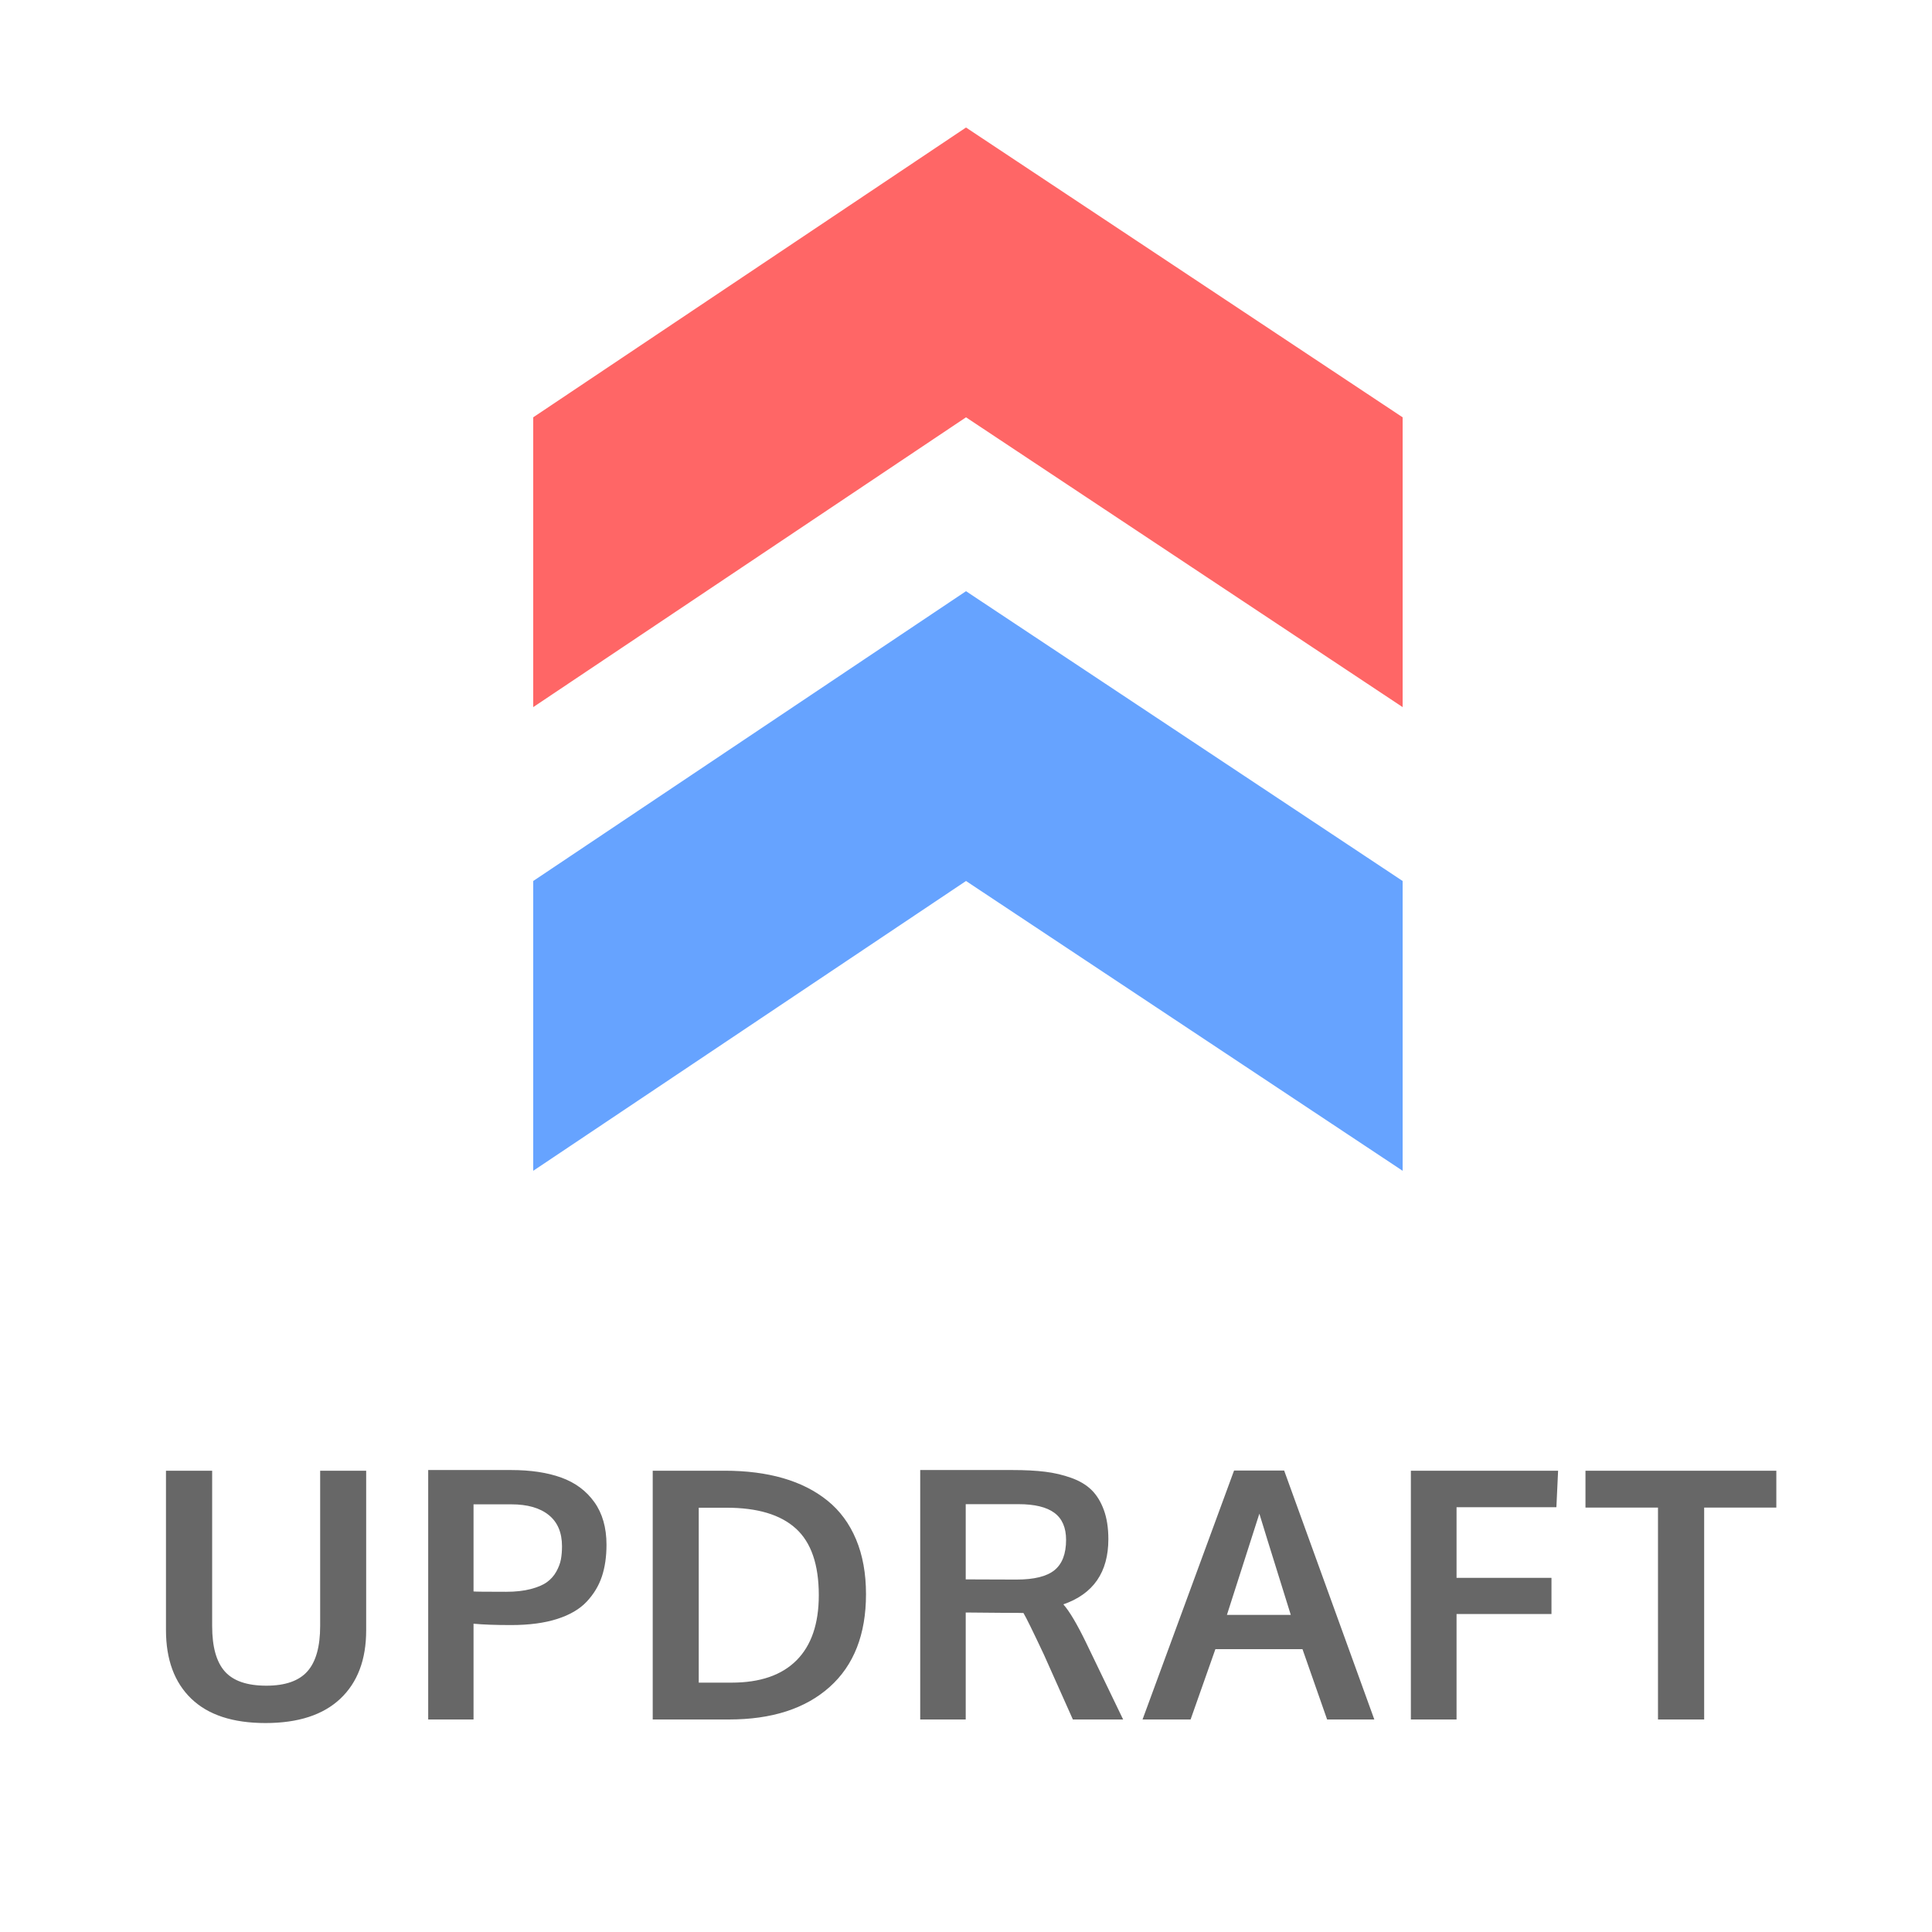 <?xml version="1.0" encoding="UTF-8"?>
<svg width="250px" height="250px" viewBox="0 0 250 250" version="1.1" xmlns="http://www.w3.org/2000/svg" xmlns:xlink="http://www.w3.org/1999/xlink">
    <!-- Generator: Sketch 64 (93537) - https://sketch.com -->
    <title>updraft-logo-text-color</title>
    <desc>Created with Sketch.</desc>
    <g id="updraft-logo-text-color" stroke="none" stroke-width="1" fill="none" fill-rule="evenodd">
        <line x1="75.75" y1="9.5" x2="75.75" y2="40.5" id="Path"></line>
        <g id="Group" transform="translate(69, 16.5)">
            <polyline id="Rectangle-Copy-3" fill="#FF6666" points="0 37.5 56 0 112.5 37.5 112.5 75 56 37.5 0 75"></polyline>
            <polyline id="Rectangle-Copy-4" fill="#66A3FF" points="0 97.5 56 60 112.5 97.5 112.5 135 56 97.5 0 135"></polyline>
        </g>
        <path d="M34.353,222.961 C38.586,222.961 41.816,221.91 44.043,219.808 C46.269,217.706 47.383,214.758 47.383,210.964 L47.383,210.964 L47.383,190.31 L41.428,190.31 L41.428,210.393 C41.428,213.074 40.879,215.033 39.78,216.271 C38.681,217.509 36.909,218.127 34.463,218.127 C31.973,218.127 30.182,217.512 29.09,216.282 C27.999,215.051 27.453,213.096 27.453,210.415 L27.453,210.415 L27.453,190.31 L21.477,190.31 L21.477,210.92 C21.477,214.744 22.568,217.706 24.751,219.808 C26.933,221.91 30.134,222.961 34.353,222.961 Z M61.275,222.5 L61.275,210.107 C62.52,210.225 64.139,210.283 66.131,210.283 C68.46,210.283 70.449,210.02 72.097,209.492 C73.745,208.965 75.023,208.214 75.931,207.24 C76.839,206.266 77.491,205.182 77.887,203.988 C78.282,202.794 78.48,201.428 78.48,199.89 C78.48,197.678 77.956,195.84 76.909,194.375 C75.862,192.91 74.437,191.852 72.635,191.2 C70.833,190.548 68.665,190.222 66.131,190.222 L66.131,190.222 L55.409,190.222 L55.409,222.5 L61.275,222.5 Z M65.494,205.977 C62.857,205.977 61.451,205.962 61.275,205.933 L61.275,205.933 L61.275,194.661 L66.175,194.661 C68.255,194.661 69.867,195.122 71.009,196.045 C72.152,196.968 72.723,198.315 72.723,200.088 C72.723,200.718 72.675,201.285 72.58,201.791 C72.485,202.296 72.287,202.82 71.987,203.362 C71.687,203.904 71.284,204.358 70.779,204.724 C70.273,205.09 69.57,205.391 68.669,205.625 C67.768,205.859 66.71,205.977 65.494,205.977 Z M94.328,222.5 C99.88,222.5 104.223,221.097 107.358,218.292 C110.493,215.487 112.06,211.484 112.06,206.284 C112.06,203.604 111.632,201.241 110.775,199.198 C109.918,197.155 108.687,195.485 107.083,194.188 C105.479,192.892 103.564,191.921 101.337,191.277 C99.111,190.632 96.591,190.31 93.779,190.31 L93.779,190.31 L84.462,190.31 L84.462,222.5 L94.328,222.5 Z M94.68,217.732 L90.417,217.732 L90.417,195.1 L94.043,195.1 C98.027,195.1 101.008,195.997 102.985,197.792 C104.963,199.586 105.952,202.461 105.952,206.416 C105.952,210.107 104.992,212.916 103.073,214.843 C101.154,216.769 98.357,217.732 94.68,217.732 L94.68,217.732 Z M124.964,222.5 L124.964,208.657 L129.952,208.701 C131.358,208.701 132.186,208.708 132.435,208.723 C132.772,209.28 133.651,211.067 135.071,214.084 L135.071,214.084 L138.829,222.5 L145.333,222.5 L140.543,212.568 C139.371,210.151 138.389,208.496 137.598,207.603 C141.48,206.255 143.421,203.442 143.421,199.165 C143.421,197.715 143.227,196.459 142.839,195.397 C142.451,194.335 141.923,193.474 141.257,192.815 C140.59,192.156 139.719,191.632 138.642,191.244 C137.565,190.856 136.43,190.588 135.236,190.442 C134.042,190.295 132.633,190.222 131.007,190.222 L131.007,190.222 L119.075,190.222 L119.075,222.5 L124.964,222.5 Z M131.534,204.395 C131.3,204.395 130.201,204.391 128.238,204.384 C126.655,204.378 125.639,204.374 125.19,204.373 L124.964,204.373 L124.964,194.639 L131.798,194.639 C133.878,194.639 135.423,195.012 136.434,195.759 C137.445,196.506 137.95,197.671 137.95,199.253 C137.95,201.055 137.452,202.362 136.456,203.175 C135.46,203.988 133.819,204.395 131.534,204.395 Z M154.062,222.5 L157.27,213.403 L168.542,213.403 L171.728,222.5 L177.836,222.5 L166.169,190.288 L159.687,190.288 L147.844,222.5 L154.062,222.5 Z M167.026,208.965 L158.764,208.965 L162.961,195.869 C163.034,196.147 164.389,200.513 167.026,208.965 L167.026,208.965 Z M188.477,222.5 L188.477,208.855 L200.76,208.855 L200.76,204.175 L188.477,204.175 L188.477,195.034 L201.397,195.034 L201.617,190.31 L182.566,190.31 L182.566,222.5 L188.477,222.5 Z M220.519,222.5 L220.519,195.078 L229.857,195.078 L229.857,190.31 L205.16,190.31 L205.16,195.078 L214.543,195.078 L214.543,222.5 L220.519,222.5 Z" id="UPDRAFT" fill="#676767" fill-rule="nonzero"></path>
    </g>
</svg>